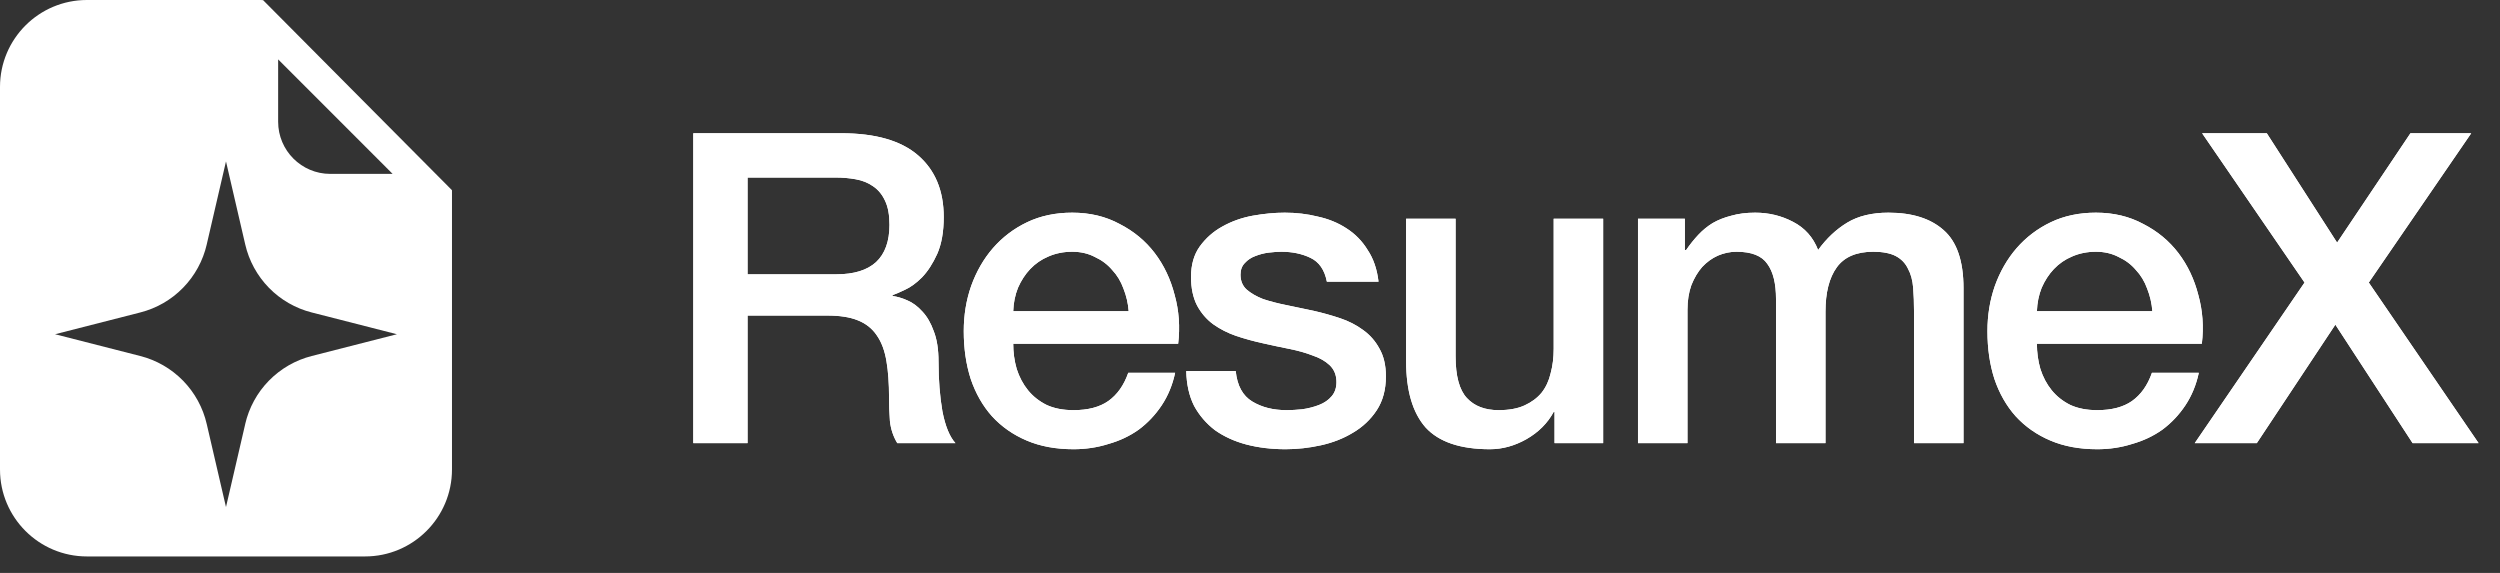 <svg width="144" height="33" viewBox="0 0 144 33" fill="none" xmlns="http://www.w3.org/2000/svg">
<rect x="0" y="0" width="144" height="33" fill="#333333" stroke="none"/>
<path d="M15.154 0.009L26.032 10.954C26.034 10.975 26.034 10.996 26.034 11.018V27.043C26.034 29.808 23.792 32.051 21.027 32.051H5.007C2.242 32.051 0 29.808 0 27.043V5.008C1.29385e-05 2.242 2.242 0 5.007 0H15.02C15.065 0 15.11 0.003 15.154 0.009ZM11.909 14.074H11.91C11.693 15.018 11.221 15.884 10.543 16.577C9.867 17.27 9.012 17.762 8.073 17.999L3.172 19.252L8.071 20.504C9.01 20.741 9.865 21.234 10.543 21.927C11.219 22.619 11.693 23.485 11.909 24.43L13.017 29.206L14.124 24.43H14.122C14.34 23.485 14.812 22.618 15.49 21.926C16.168 21.235 17.022 20.741 17.961 20.504L22.862 19.252L17.961 17.999C17.022 17.762 16.168 17.27 15.49 16.577C14.814 15.884 14.34 15.018 14.124 14.074L13.017 9.298L11.909 14.074ZM16.021 7.011C16.021 8.67 17.366 10.016 19.025 10.016H22.615L16.021 3.42V7.011Z" fill="white"/>
<path d="M39.934 7.675H48.459C50.426 7.675 51.901 8.1 52.884 8.95C53.867 9.8 54.359 10.984 54.359 12.5C54.359 13.35 54.234 14.059 53.984 14.625C53.734 15.175 53.443 15.625 53.109 15.975C52.776 16.309 52.443 16.55 52.109 16.7C51.792 16.85 51.559 16.95 51.409 17V17.05C51.676 17.084 51.959 17.167 52.259 17.3C52.576 17.434 52.867 17.65 53.134 17.95C53.401 18.234 53.617 18.609 53.784 19.075C53.968 19.542 54.059 20.125 54.059 20.825C54.059 21.875 54.134 22.834 54.284 23.7C54.451 24.55 54.701 25.159 55.034 25.525H51.684C51.451 25.142 51.309 24.717 51.259 24.25C51.226 23.784 51.209 23.334 51.209 22.9C51.209 22.084 51.159 21.384 51.059 20.8C50.959 20.2 50.776 19.709 50.509 19.325C50.242 18.925 49.876 18.634 49.409 18.45C48.959 18.267 48.376 18.175 47.659 18.175H43.059V25.525H39.934V7.675ZM43.059 15.8H48.184C49.184 15.8 49.943 15.567 50.459 15.1C50.976 14.617 51.234 13.9 51.234 12.95C51.234 12.384 51.151 11.925 50.984 11.575C50.818 11.209 50.584 10.925 50.284 10.725C50.001 10.525 49.667 10.392 49.284 10.325C48.917 10.259 48.534 10.225 48.134 10.225H43.059V15.8ZM65.012 17.925C64.978 17.475 64.878 17.042 64.712 16.625C64.562 16.209 64.345 15.85 64.062 15.55C63.795 15.234 63.462 14.984 63.062 14.8C62.678 14.6 62.245 14.5 61.762 14.5C61.262 14.5 60.803 14.592 60.387 14.775C59.987 14.942 59.637 15.184 59.337 15.5C59.053 15.8 58.82 16.159 58.637 16.575C58.47 16.992 58.378 17.442 58.362 17.925H65.012ZM58.362 19.8C58.362 20.3 58.428 20.784 58.562 21.25C58.712 21.717 58.928 22.125 59.212 22.475C59.495 22.825 59.853 23.109 60.287 23.325C60.72 23.525 61.237 23.625 61.837 23.625C62.67 23.625 63.337 23.45 63.837 23.1C64.353 22.734 64.737 22.192 64.987 21.475H67.687C67.537 22.175 67.278 22.8 66.912 23.35C66.545 23.9 66.103 24.367 65.587 24.75C65.07 25.117 64.487 25.392 63.837 25.575C63.203 25.775 62.537 25.875 61.837 25.875C60.82 25.875 59.92 25.709 59.137 25.375C58.353 25.042 57.687 24.575 57.137 23.975C56.603 23.375 56.195 22.659 55.912 21.825C55.645 20.992 55.512 20.075 55.512 19.075C55.512 18.159 55.653 17.292 55.937 16.475C56.237 15.642 56.653 14.917 57.187 14.3C57.737 13.667 58.395 13.167 59.162 12.8C59.928 12.434 60.795 12.25 61.762 12.25C62.778 12.25 63.687 12.467 64.487 12.9C65.303 13.317 65.978 13.875 66.512 14.575C67.045 15.275 67.428 16.084 67.662 17C67.912 17.9 67.978 18.834 67.862 19.8H58.362ZM71.178 21.375C71.262 22.209 71.578 22.792 72.128 23.125C72.678 23.459 73.337 23.625 74.103 23.625C74.37 23.625 74.67 23.609 75.003 23.575C75.353 23.525 75.678 23.442 75.978 23.325C76.278 23.209 76.52 23.042 76.703 22.825C76.903 22.592 76.995 22.292 76.978 21.925C76.962 21.559 76.828 21.259 76.578 21.025C76.328 20.792 76.003 20.609 75.603 20.475C75.22 20.325 74.778 20.2 74.278 20.1C73.778 20 73.27 19.892 72.753 19.775C72.22 19.659 71.703 19.517 71.203 19.35C70.72 19.184 70.278 18.959 69.878 18.675C69.495 18.392 69.187 18.034 68.953 17.6C68.72 17.15 68.603 16.6 68.603 15.95C68.603 15.25 68.77 14.667 69.103 14.2C69.453 13.717 69.887 13.334 70.403 13.05C70.937 12.75 71.52 12.542 72.153 12.425C72.803 12.309 73.42 12.25 74.003 12.25C74.67 12.25 75.303 12.325 75.903 12.475C76.52 12.609 77.07 12.834 77.553 13.15C78.053 13.467 78.462 13.884 78.778 14.4C79.112 14.9 79.32 15.509 79.403 16.225H76.428C76.295 15.542 75.978 15.084 75.478 14.85C74.995 14.617 74.437 14.5 73.803 14.5C73.603 14.5 73.362 14.517 73.078 14.55C72.812 14.584 72.553 14.65 72.303 14.75C72.07 14.834 71.87 14.967 71.703 15.15C71.537 15.317 71.453 15.542 71.453 15.825C71.453 16.175 71.57 16.459 71.803 16.675C72.053 16.892 72.37 17.075 72.753 17.225C73.153 17.359 73.603 17.475 74.103 17.575C74.603 17.675 75.12 17.784 75.653 17.9C76.17 18.017 76.678 18.159 77.178 18.325C77.678 18.492 78.12 18.717 78.503 19C78.903 19.284 79.22 19.642 79.453 20.075C79.703 20.509 79.828 21.042 79.828 21.675C79.828 22.442 79.653 23.092 79.303 23.625C78.953 24.159 78.495 24.592 77.928 24.925C77.378 25.259 76.762 25.5 76.078 25.65C75.395 25.8 74.72 25.875 74.053 25.875C73.237 25.875 72.478 25.784 71.778 25.6C71.095 25.417 70.495 25.142 69.978 24.775C69.478 24.392 69.078 23.925 68.778 23.375C68.495 22.809 68.345 22.142 68.328 21.375H71.178ZM92.342 25.525H89.542V23.725H89.492C89.142 24.375 88.617 24.9 87.917 25.3C87.234 25.684 86.534 25.875 85.817 25.875C84.117 25.875 82.884 25.459 82.117 24.625C81.367 23.775 80.992 22.5 80.992 20.8V12.6H83.842V20.525C83.842 21.659 84.059 22.459 84.492 22.925C84.925 23.392 85.534 23.625 86.317 23.625C86.917 23.625 87.417 23.534 87.817 23.35C88.217 23.167 88.542 22.925 88.792 22.625C89.042 22.309 89.217 21.934 89.317 21.5C89.434 21.067 89.492 20.6 89.492 20.1V12.6H92.342V25.525ZM94.348 12.6H97.048V14.4H97.123C97.339 14.084 97.573 13.792 97.823 13.525C98.073 13.259 98.348 13.034 98.648 12.85C98.964 12.667 99.323 12.525 99.723 12.425C100.123 12.309 100.581 12.25 101.098 12.25C101.881 12.25 102.606 12.425 103.273 12.775C103.956 13.125 104.439 13.667 104.723 14.4C105.206 13.734 105.764 13.209 106.398 12.825C107.031 12.442 107.823 12.25 108.773 12.25C110.139 12.25 111.198 12.584 111.948 13.25C112.714 13.917 113.098 15.034 113.098 16.6V25.525H110.248V17.975C110.248 17.459 110.231 16.992 110.198 16.575C110.164 16.142 110.064 15.775 109.898 15.475C109.748 15.159 109.514 14.917 109.198 14.75C108.881 14.584 108.448 14.5 107.898 14.5C106.931 14.5 106.231 14.8 105.798 15.4C105.364 16 105.148 16.85 105.148 17.95V25.525H102.298V17.225C102.298 16.325 102.131 15.65 101.798 15.2C101.481 14.734 100.889 14.5 100.023 14.5C99.656 14.5 99.298 14.575 98.948 14.725C98.614 14.875 98.314 15.092 98.048 15.375C97.798 15.659 97.589 16.009 97.423 16.425C97.273 16.842 97.198 17.317 97.198 17.85V25.525H94.348V12.6ZM123.976 17.925C123.942 17.475 123.842 17.042 123.676 16.625C123.526 16.209 123.309 15.85 123.026 15.55C122.759 15.234 122.426 14.984 122.026 14.8C121.642 14.6 121.209 14.5 120.726 14.5C120.226 14.5 119.767 14.592 119.351 14.775C118.951 14.942 118.601 15.184 118.301 15.5C118.017 15.8 117.784 16.159 117.601 16.575C117.434 16.992 117.342 17.442 117.326 17.925H123.976ZM117.326 19.8C117.326 20.3 117.392 20.784 117.526 21.25C117.676 21.717 117.892 22.125 118.176 22.475C118.459 22.825 118.817 23.109 119.251 23.325C119.684 23.525 120.201 23.625 120.801 23.625C121.634 23.625 122.301 23.45 122.801 23.1C123.317 22.734 123.701 22.192 123.951 21.475H126.651C126.501 22.175 126.242 22.8 125.876 23.35C125.509 23.9 125.067 24.367 124.551 24.75C124.034 25.117 123.451 25.392 122.801 25.575C122.167 25.775 121.501 25.875 120.801 25.875C119.784 25.875 118.884 25.709 118.101 25.375C117.317 25.042 116.651 24.575 116.101 23.975C115.567 23.375 115.159 22.659 114.876 21.825C114.609 20.992 114.476 20.075 114.476 19.075C114.476 18.159 114.617 17.292 114.901 16.475C115.201 15.642 115.617 14.917 116.151 14.3C116.701 13.667 117.359 13.167 118.126 12.8C118.892 12.434 119.759 12.25 120.726 12.25C121.742 12.25 122.651 12.467 123.451 12.9C124.267 13.317 124.942 13.875 125.476 14.575C126.009 15.275 126.392 16.084 126.626 17C126.876 17.9 126.942 18.834 126.826 19.8H117.326ZM126.842 7.675H130.567L134.617 13.975L138.842 7.675H142.342L136.442 16.275L142.767 25.525H138.967L134.517 18.7L129.992 25.525H126.417L132.742 16.275L126.842 7.675Z" fill="white"/>
<path d="M39.934 7.675H48.459C50.426 7.675 51.901 8.1 52.884 8.95C53.867 9.8 54.359 10.984 54.359 12.5C54.359 13.35 54.234 14.059 53.984 14.625C53.734 15.175 53.443 15.625 53.109 15.975C52.776 16.309 52.443 16.55 52.109 16.7C51.792 16.85 51.559 16.95 51.409 17V17.05C51.676 17.084 51.959 17.167 52.259 17.3C52.576 17.434 52.867 17.65 53.134 17.95C53.401 18.234 53.617 18.609 53.784 19.075C53.968 19.542 54.059 20.125 54.059 20.825C54.059 21.875 54.134 22.834 54.284 23.7C54.451 24.55 54.701 25.159 55.034 25.525H51.684C51.451 25.142 51.309 24.717 51.259 24.25C51.226 23.784 51.209 23.334 51.209 22.9C51.209 22.084 51.159 21.384 51.059 20.8C50.959 20.2 50.776 19.709 50.509 19.325C50.242 18.925 49.876 18.634 49.409 18.45C48.959 18.267 48.376 18.175 47.659 18.175H43.059V25.525H39.934V7.675ZM43.059 15.8H48.184C49.184 15.8 49.943 15.567 50.459 15.1C50.976 14.617 51.234 13.9 51.234 12.95C51.234 12.384 51.151 11.925 50.984 11.575C50.818 11.209 50.584 10.925 50.284 10.725C50.001 10.525 49.667 10.392 49.284 10.325C48.917 10.259 48.534 10.225 48.134 10.225H43.059V15.8ZM65.012 17.925C64.978 17.475 64.878 17.042 64.712 16.625C64.562 16.209 64.345 15.85 64.062 15.55C63.795 15.234 63.462 14.984 63.062 14.8C62.678 14.6 62.245 14.5 61.762 14.5C61.262 14.5 60.803 14.592 60.387 14.775C59.987 14.942 59.637 15.184 59.337 15.5C59.053 15.8 58.82 16.159 58.637 16.575C58.47 16.992 58.378 17.442 58.362 17.925H65.012ZM58.362 19.8C58.362 20.3 58.428 20.784 58.562 21.25C58.712 21.717 58.928 22.125 59.212 22.475C59.495 22.825 59.853 23.109 60.287 23.325C60.72 23.525 61.237 23.625 61.837 23.625C62.67 23.625 63.337 23.45 63.837 23.1C64.353 22.734 64.737 22.192 64.987 21.475H67.687C67.537 22.175 67.278 22.8 66.912 23.35C66.545 23.9 66.103 24.367 65.587 24.75C65.07 25.117 64.487 25.392 63.837 25.575C63.203 25.775 62.537 25.875 61.837 25.875C60.82 25.875 59.92 25.709 59.137 25.375C58.353 25.042 57.687 24.575 57.137 23.975C56.603 23.375 56.195 22.659 55.912 21.825C55.645 20.992 55.512 20.075 55.512 19.075C55.512 18.159 55.653 17.292 55.937 16.475C56.237 15.642 56.653 14.917 57.187 14.3C57.737 13.667 58.395 13.167 59.162 12.8C59.928 12.434 60.795 12.25 61.762 12.25C62.778 12.25 63.687 12.467 64.487 12.9C65.303 13.317 65.978 13.875 66.512 14.575C67.045 15.275 67.428 16.084 67.662 17C67.912 17.9 67.978 18.834 67.862 19.8H58.362ZM71.178 21.375C71.262 22.209 71.578 22.792 72.128 23.125C72.678 23.459 73.337 23.625 74.103 23.625C74.37 23.625 74.67 23.609 75.003 23.575C75.353 23.525 75.678 23.442 75.978 23.325C76.278 23.209 76.52 23.042 76.703 22.825C76.903 22.592 76.995 22.292 76.978 21.925C76.962 21.559 76.828 21.259 76.578 21.025C76.328 20.792 76.003 20.609 75.603 20.475C75.22 20.325 74.778 20.2 74.278 20.1C73.778 20 73.27 19.892 72.753 19.775C72.22 19.659 71.703 19.517 71.203 19.35C70.72 19.184 70.278 18.959 69.878 18.675C69.495 18.392 69.187 18.034 68.953 17.6C68.72 17.15 68.603 16.6 68.603 15.95C68.603 15.25 68.77 14.667 69.103 14.2C69.453 13.717 69.887 13.334 70.403 13.05C70.937 12.75 71.52 12.542 72.153 12.425C72.803 12.309 73.42 12.25 74.003 12.25C74.67 12.25 75.303 12.325 75.903 12.475C76.52 12.609 77.07 12.834 77.553 13.15C78.053 13.467 78.462 13.884 78.778 14.4C79.112 14.9 79.32 15.509 79.403 16.225H76.428C76.295 15.542 75.978 15.084 75.478 14.85C74.995 14.617 74.437 14.5 73.803 14.5C73.603 14.5 73.362 14.517 73.078 14.55C72.812 14.584 72.553 14.65 72.303 14.75C72.07 14.834 71.87 14.967 71.703 15.15C71.537 15.317 71.453 15.542 71.453 15.825C71.453 16.175 71.57 16.459 71.803 16.675C72.053 16.892 72.37 17.075 72.753 17.225C73.153 17.359 73.603 17.475 74.103 17.575C74.603 17.675 75.12 17.784 75.653 17.9C76.17 18.017 76.678 18.159 77.178 18.325C77.678 18.492 78.12 18.717 78.503 19C78.903 19.284 79.22 19.642 79.453 20.075C79.703 20.509 79.828 21.042 79.828 21.675C79.828 22.442 79.653 23.092 79.303 23.625C78.953 24.159 78.495 24.592 77.928 24.925C77.378 25.259 76.762 25.5 76.078 25.65C75.395 25.8 74.72 25.875 74.053 25.875C73.237 25.875 72.478 25.784 71.778 25.6C71.095 25.417 70.495 25.142 69.978 24.775C69.478 24.392 69.078 23.925 68.778 23.375C68.495 22.809 68.345 22.142 68.328 21.375H71.178ZM92.342 25.525H89.542V23.725H89.492C89.142 24.375 88.617 24.9 87.917 25.3C87.234 25.684 86.534 25.875 85.817 25.875C84.117 25.875 82.884 25.459 82.117 24.625C81.367 23.775 80.992 22.5 80.992 20.8V12.6H83.842V20.525C83.842 21.659 84.059 22.459 84.492 22.925C84.925 23.392 85.534 23.625 86.317 23.625C86.917 23.625 87.417 23.534 87.817 23.35C88.217 23.167 88.542 22.925 88.792 22.625C89.042 22.309 89.217 21.934 89.317 21.5C89.434 21.067 89.492 20.6 89.492 20.1V12.6H92.342V25.525ZM94.348 12.6H97.048V14.4H97.123C97.339 14.084 97.573 13.792 97.823 13.525C98.073 13.259 98.348 13.034 98.648 12.85C98.964 12.667 99.323 12.525 99.723 12.425C100.123 12.309 100.581 12.25 101.098 12.25C101.881 12.25 102.606 12.425 103.273 12.775C103.956 13.125 104.439 13.667 104.723 14.4C105.206 13.734 105.764 13.209 106.398 12.825C107.031 12.442 107.823 12.25 108.773 12.25C110.139 12.25 111.198 12.584 111.948 13.25C112.714 13.917 113.098 15.034 113.098 16.6V25.525H110.248V17.975C110.248 17.459 110.231 16.992 110.198 16.575C110.164 16.142 110.064 15.775 109.898 15.475C109.748 15.159 109.514 14.917 109.198 14.75C108.881 14.584 108.448 14.5 107.898 14.5C106.931 14.5 106.231 14.8 105.798 15.4C105.364 16 105.148 16.85 105.148 17.95V25.525H102.298V17.225C102.298 16.325 102.131 15.65 101.798 15.2C101.481 14.734 100.889 14.5 100.023 14.5C99.656 14.5 99.298 14.575 98.948 14.725C98.614 14.875 98.314 15.092 98.048 15.375C97.798 15.659 97.589 16.009 97.423 16.425C97.273 16.842 97.198 17.317 97.198 17.85V25.525H94.348V12.6ZM123.976 17.925C123.942 17.475 123.842 17.042 123.676 16.625C123.526 16.209 123.309 15.85 123.026 15.55C122.759 15.234 122.426 14.984 122.026 14.8C121.642 14.6 121.209 14.5 120.726 14.5C120.226 14.5 119.767 14.592 119.351 14.775C118.951 14.942 118.601 15.184 118.301 15.5C118.017 15.8 117.784 16.159 117.601 16.575C117.434 16.992 117.342 17.442 117.326 17.925H123.976ZM117.326 19.8C117.326 20.3 117.392 20.784 117.526 21.25C117.676 21.717 117.892 22.125 118.176 22.475C118.459 22.825 118.817 23.109 119.251 23.325C119.684 23.525 120.201 23.625 120.801 23.625C121.634 23.625 122.301 23.45 122.801 23.1C123.317 22.734 123.701 22.192 123.951 21.475H126.651C126.501 22.175 126.242 22.8 125.876 23.35C125.509 23.9 125.067 24.367 124.551 24.75C124.034 25.117 123.451 25.392 122.801 25.575C122.167 25.775 121.501 25.875 120.801 25.875C119.784 25.875 118.884 25.709 118.101 25.375C117.317 25.042 116.651 24.575 116.101 23.975C115.567 23.375 115.159 22.659 114.876 21.825C114.609 20.992 114.476 20.075 114.476 19.075C114.476 18.159 114.617 17.292 114.901 16.475C115.201 15.642 115.617 14.917 116.151 14.3C116.701 13.667 117.359 13.167 118.126 12.8C118.892 12.434 119.759 12.25 120.726 12.25C121.742 12.25 122.651 12.467 123.451 12.9C124.267 13.317 124.942 13.875 125.476 14.575C126.009 15.275 126.392 16.084 126.626 17C126.876 17.9 126.942 18.834 126.826 19.8H117.326ZM126.842 7.675H130.567L134.617 13.975L138.842 7.675H142.342L136.442 16.275L142.767 25.525H138.967L134.517 18.7L129.992 25.525H126.417L132.742 16.275L126.842 7.675Z" fill="white"/>
</svg>
